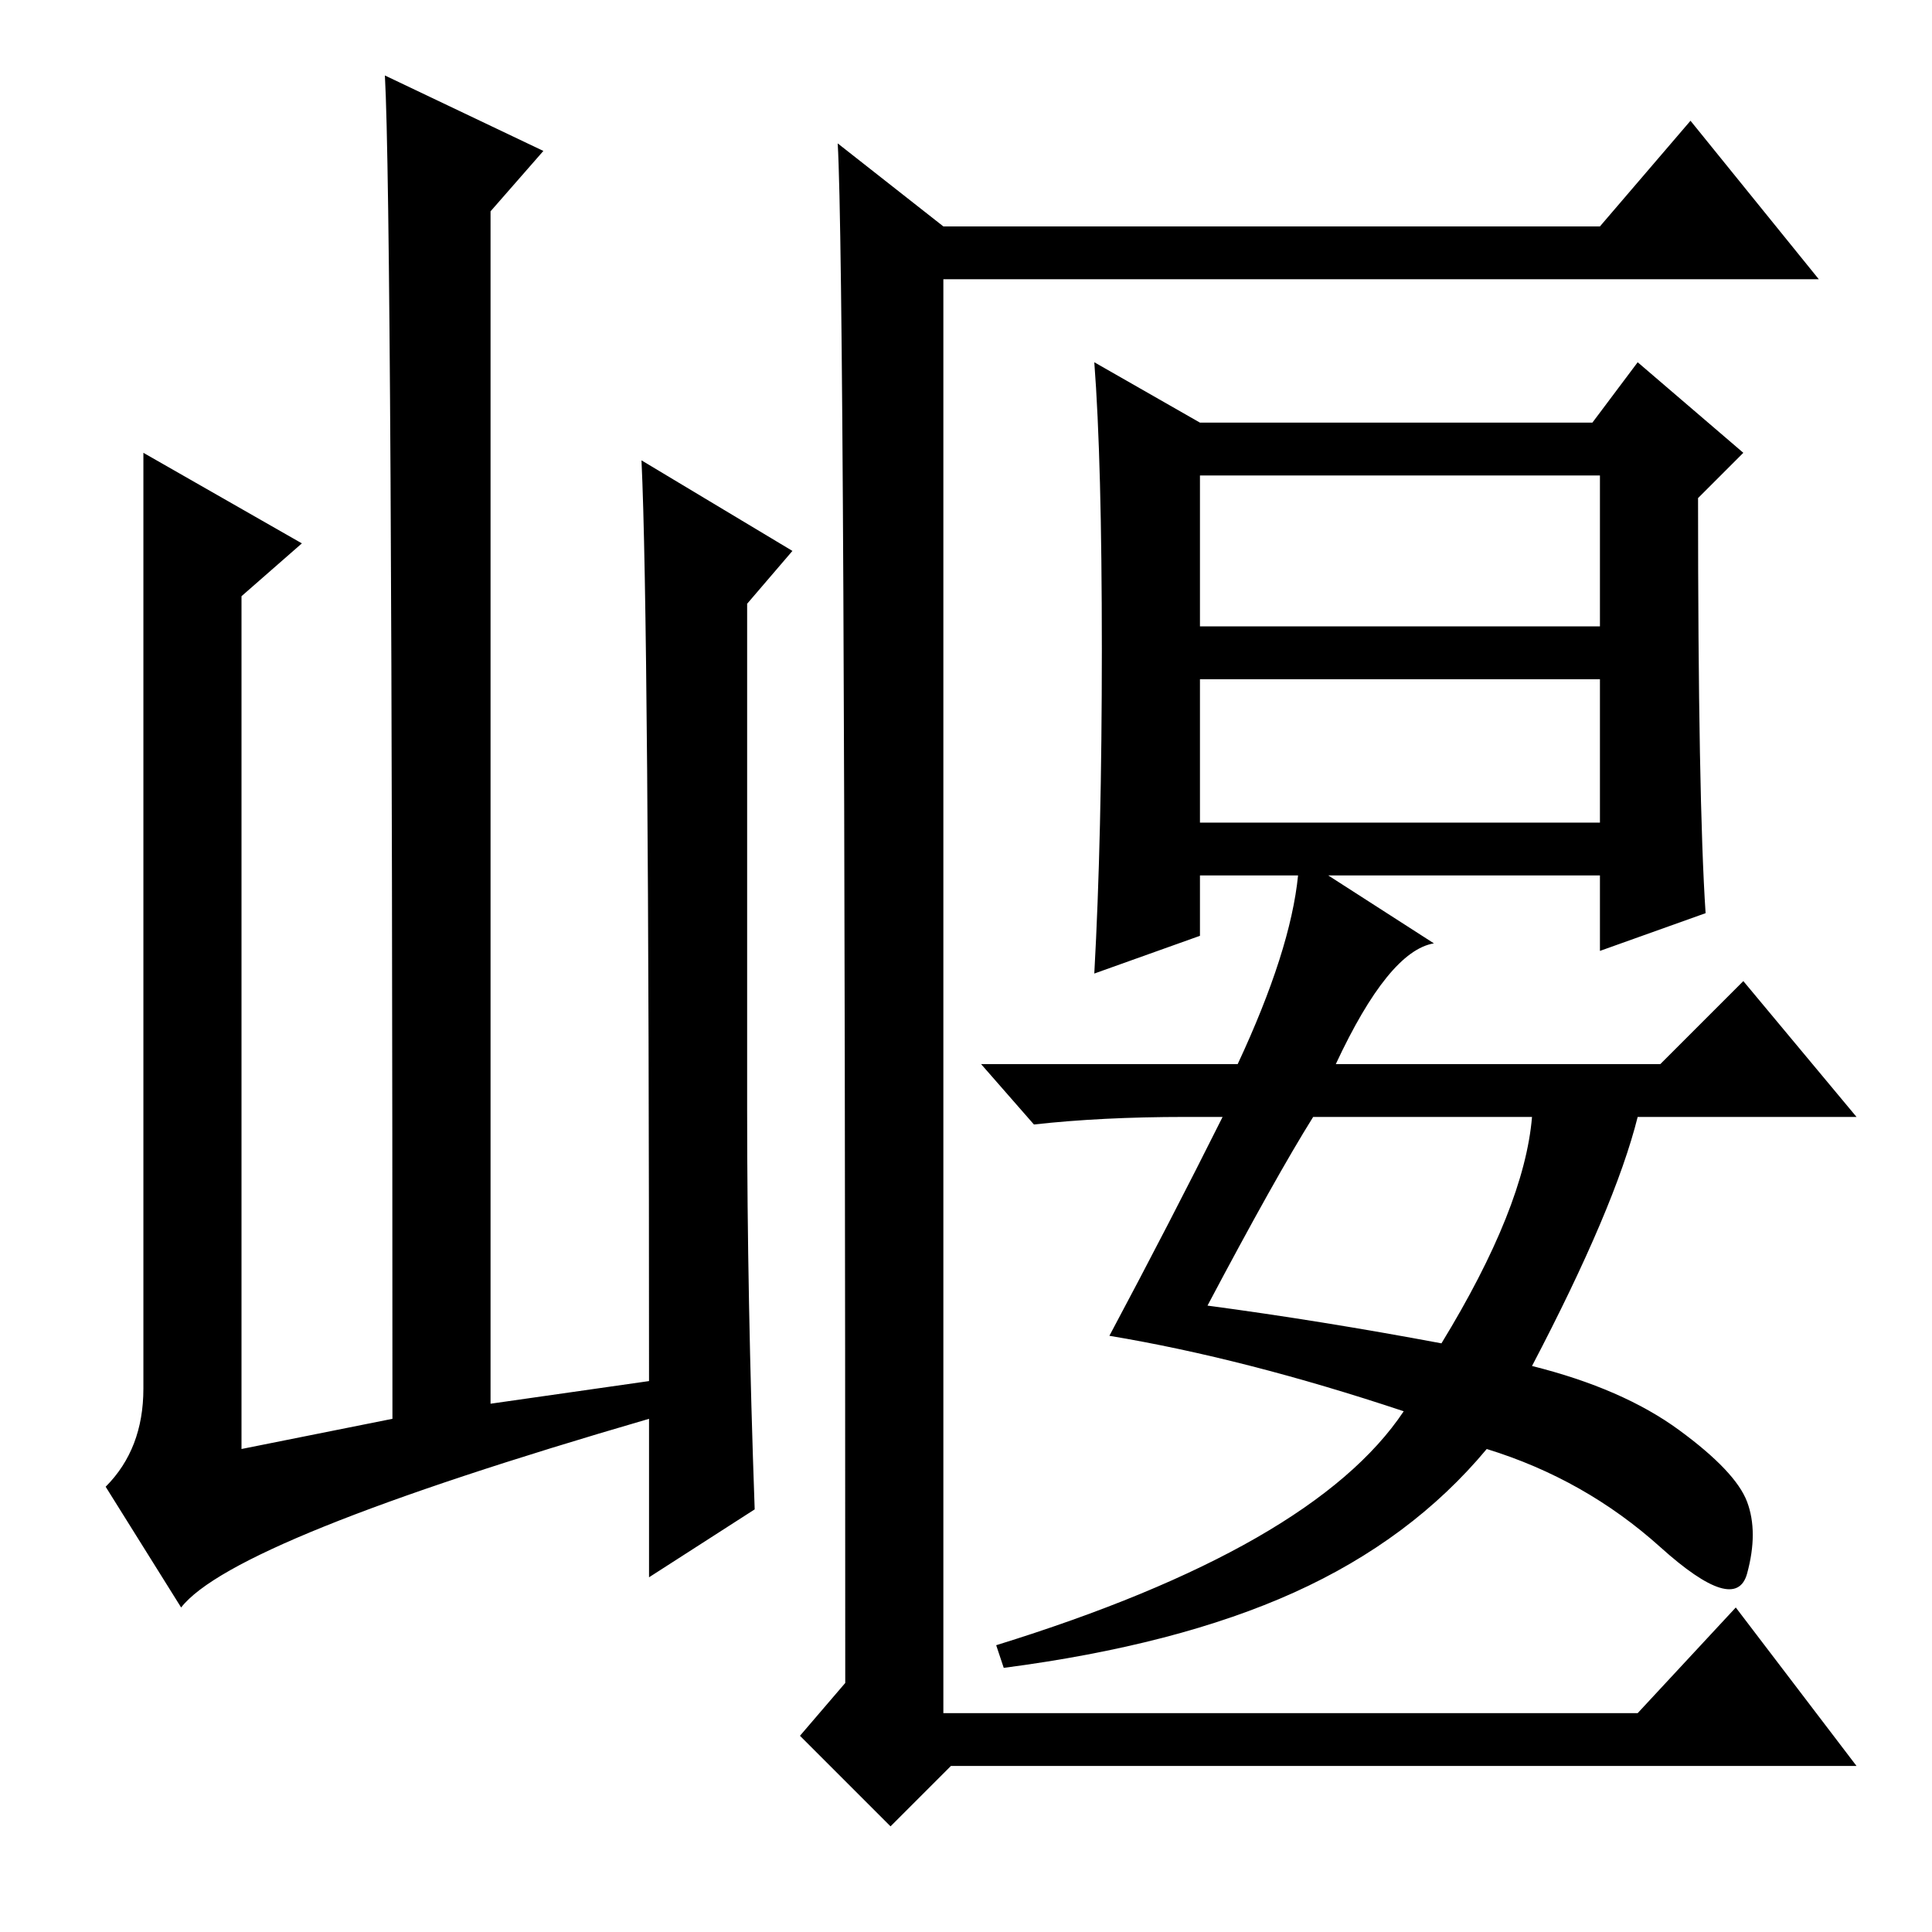 <?xml version="1.0" standalone="no"?>
<!DOCTYPE svg PUBLIC "-//W3C//DTD SVG 1.1//EN" "http://www.w3.org/Graphics/SVG/1.1/DTD/svg11.dtd" >
<svg xmlns="http://www.w3.org/2000/svg" xmlns:xlink="http://www.w3.org/1999/xlink" version="1.1" viewBox="0 -36 256 256">
  <g transform="matrix(1 0 0 -1 0 220)">
   <path fill="currentColor"
d="M24 43l-10 16q5 5 5 13v124l21 -12l-8 -7v-113l20 4q0 160 -1 178l21 -10l-7 -8v-158l21 3q0 101 -1 122l20 -12l-6 -7v-67q0 -25 1 -53l-14 -9v21q-55 -16 -62 -25zM111 237l14 -11h87l12 14l17 -21h-116v-190h92l13 14l16 -21h-120l-8 -8l-12 12l6 7q0 187 -1 204z
M226 135l-14 -5v10h-36l14 -9q-6 -1 -13 -16h43l11 11l15 -18h-29q-3 -12 -14 -33q12 -3 19.5 -8.5t9 -9.5t0 -9.5t-11.5 3.5t-23 13q-10 -12 -25.5 -19t-38.5 -10l-1 3q42 13 54 31q-21 7 -39 10q8 15 15 29h-5q-11 0 -20 -1l-7 8h34q7 15 8 25h-13v-8l-14 -5q1 18 1 43
t-1 38l14 -8h52l6 8l14 -12l-6 -6q0 -40 1 -55zM159 173h53v20h-53v-20zM159 147h53v19h-53v-19zM160 83q15 -2 31 -5q11 18 12 30h-29q-5 -8 -14 -25z" />
  </g>

</svg>
